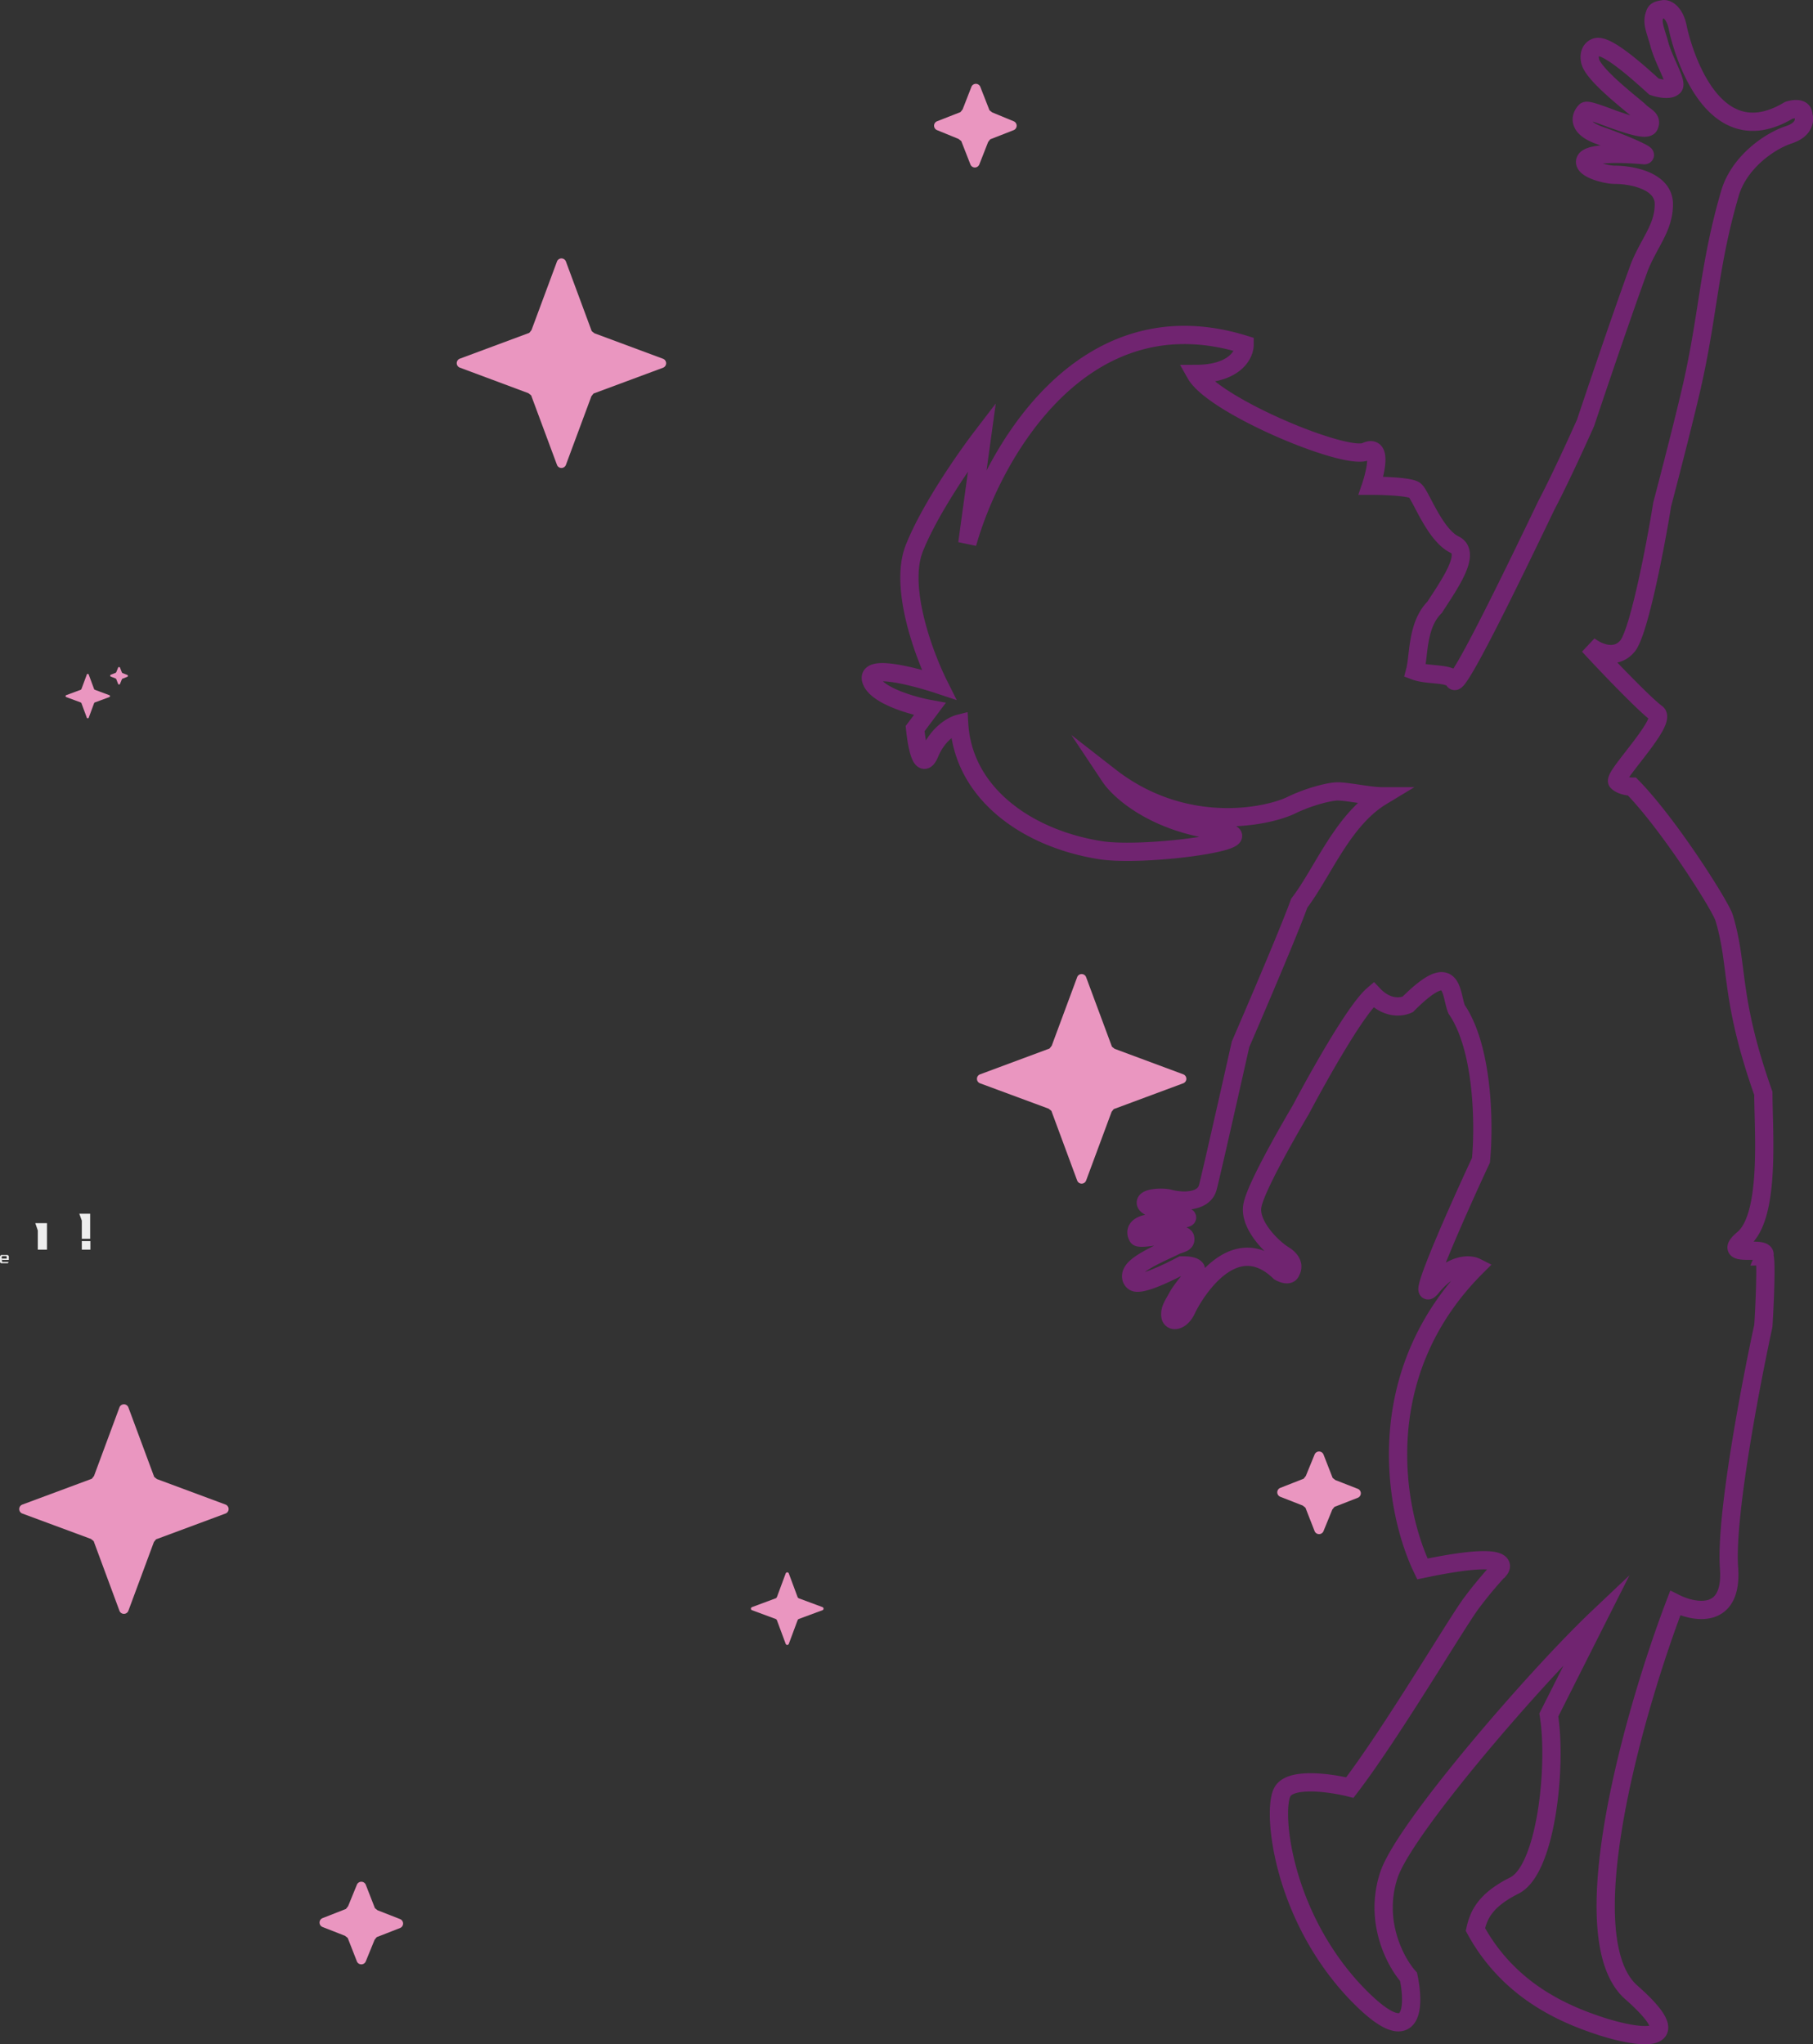 <svg xmlns="http://www.w3.org/2000/svg" xmlns:xlink="http://www.w3.org/1999/xlink" viewBox="0 0 893.51 1007.32"><rect x="0" y="0" width="893.51" height="1007.32" fill="#333333" stroke="none"/><defs><style>.cls-1,.cls-5{fill:none;}.cls-2{clip-path:url(#clip-path);}.cls-3{fill:#ea96c0;}.cls-4{opacity:0.3;}.cls-5{stroke:#f0f;stroke-miterlimit:10;stroke-width:9px;}.cls-6{fill:#eee;fill-rule:evenodd;}</style><clipPath id="clip-path" transform="translate(-960.99 -28.24)"><rect class="cls-1" width="1920" height="1080"/></clipPath></defs><g id="Слой_2" data-name="Слой 2"><g id="Слой_1-2" data-name="Слой 1"><g class="cls-2"><path class="cls-3" d="M1003.78,360.61a.5.5,0,0,1,.93,0l2.67,7.19c0,.11.21.21.31.31l7.2,2.68a.5.5,0,0,1,0,.92l-7.2,2.67c-.1,0-.21.21-.31.31l-2.67,7.2a.51.51,0,0,1-.93,0l-2.67-7.2c0-.1-.21-.2-.31-.31l-7.2-2.67a.5.5,0,0,1,0-.92l7.2-2.68c.1,0,.21-.2.31-.31Zm15.42-3.4a.51.51,0,0,1,.93,0l.93,2.37c0,.1.2.2.3.31l2.37.92a.51.51,0,0,1,0,.93l-2.37.92c-.1,0-.2.21-.3.31l-.93,2.26a.51.51,0,0,1-.93,0l-.92-2.36c0-.11-.21-.21-.31-.31l-2.36-.93a.49.49,0,0,1,0-.92l2.36-.93c.1,0,.21-.2.31-.31Z" transform="translate(-960.99 -28.24)"/><g id="mask1_135_77" data-name="mask1 135 77" class="cls-4"><path class="cls-5" d="M1776.58,35.16c-1.61,4,0,7.23,2,14.07,2,8.44,9.24,19.69,7.23,21.7s-7.23.81-9.65,0c-8.84-8-24.12-21.7-28.94-19.29-2.81,1.2-3.22,4.42-2.41,7.23,2.41,7.24,21.7,21.71,24.12,24.12,2.81,2.82,6.43,3.62,4.82,7.24-1.21,2.41-9.65-.41-17.69-3.22-6.43-2.41-12.86-4.82-13.66-4-2.41,2.41-4.42,8,7.23,12.06s24.12,9.65,21.71,9.65c-8.84-.81-26.93-1.61-28.94,2.41s9.64,7.24,14.47,7.24c8,0,24.12,2.81,24.12,14.47s-7.24,18.89-12.06,31c-10.86,29.74-26.53,76.77-26.53,76.77s-11.26,25.33-19.3,40.6c-14.47,30.15-43.41,90.05-45.42,86.43-2-4-12.86-2.42-19.29-4.83,2-7.63.8-22.51,9.64-31.35,7.24-11.25,18.49-26.93,9.65-30.95-9.65-4.82-16.48-24.12-19.29-26.53-2.42-2.41-21.71-2.41-21.71-2.41s7.23-21.31-2.42-16.89c-9.64,4.83-75.16-22.51-84-38.18,19.29,0,24.11-9.65,24.11-14.47C1494,173,1449.77,253,1437.71,296l7.24-52.66c-8,10.45-25.73,35.77-33.37,55.07s4.83,52.66,12.06,67.13c-12.06-4-35.37-10.05-33.36-2.42s20.1,12.87,28.94,14.48l-7.23,9.65c.8,8,3.21,21.7,7.23,12.06s11.26-13.67,14.47-14.48c2,34.57,33.77,56.68,69.54,62.31,22.51,3.62,88-5.63,57.49-9.65s-47.84-19.29-52.66-26.53c34.57,26.93,73.56,20.9,88.43,14.47,9.65-4.82,20.1-7.23,23.72-7.23,4.82,0,16.08,2.41,21.7,2.41-19.29,11.66-28.94,37.38-40.6,52.66-6.43,17.68-28.94,69.54-28.94,69.54s-14.07,62.71-16.08,70.34c-2,8-13.66,7.24-19.29,5.63-3.22-.8-12.06-.4-11.26,2.41s13.67,5.63,20.1,6.84c1.61.4-8,2-16.88,2.81s-8.44,4.82-7.24,6.83c.41.81,4.83.4,9.25-.4,6.43-.8,13.26-1.2,14.07.8.8,2.82-2.41,2.82-4.83,4-2,1.21-18.08,7.64-20.9,12.47-1.2,1.6-1.2,4,.4,5.22,2.82,2.41,16.08-4,23.72-8,2,0,5.63,0,6.84,1.61s-5.63,8-8.85,13.67c-2.41,4.42-4,6.43-3.62,9.64s5.23,2.82,8-3.21,22.51-41,45.83-18.49c0,0,4.82,2.81,5.63-.4,0,0,2.81-4-3.62-8s-17.69-15.68-15.28-24.93c2.41-10.85,23.72-46.62,23.72-46.62s24.92-47.44,35.77-56.68c6.44,6.83,13.27,6.43,16.89,4.82,22.91-22.91,20.9-5.63,24.12,2.41,13.26,19.3,13.66,57.48,12,74.37-12,25.73-33.36,74-24.11,62.31,9.64-11.66,18.49-11.26,21.7-9.65C1635.08,706.05,1648.75,774,1662,801.32c45.83-9.65,38.19,0,38.19,0a204,204,0,0,0-14.07,16.88c-7.23,9.64-39.8,64.72-59.89,90.85-9.65-2.42-29.75-5.23-33.37,2.41-4.82,9.64,0,59.89,35.78,98.08,28.94,30.55,29.75,8,26.53-7.24-6.43-7.23-17.29-27.33-9.65-50.24s72.76-98.09,102.91-126.63l-24.12,47.84c4,24.92-1.21,76-16.89,84-14.46,7.24-17.68,14.47-19.29,21.71,16.88,31,45,42.2,62.31,47.83,17.68,5.63,45,10,14.47-16.88s1.6-139.08,21.7-191.74c9.65,4.82,28.14,8,26.54-16.88-2-24.93,10.45-90.05,16.88-119.79.8-12.06,1.6-34.17.4-34.17,1.2-2.81-2.82-2.81-6.83-2.81-5.23,0-10.46,0-3.22-6,13.26-11.66,9.65-53.46,9.65-71.55-16.88-47.84-12.06-62.31-19.3-86.43-1.61-5.63-26.93-45.82-45.42-64.72,0,0-4.82,0-7.24-2.41s24.93-29.75,19.3-33.76-24.93-24.12-33.37-33.37c4,3.22,13.27,7.64,19.3,0,5.63-7.64,13.66-49.44,16.88-69.54,0,0,9.25-35,14.47-57.48,8.44-37,8.44-59.89,18.89-95.67,4.43-15.27,19.3-25.73,29-28.94s7.23-9.65,7.23-9.65c0-4.82-7.23-2.41-7.23-2.41-38.19,22.91-52.66-30.95-54.67-40.6-1.21-6.43-4.42-9.25-6.83-9.25C1778.18,33.15,1777,33.55,1776.58,35.16Z" transform="translate(-960.99 -28.24)"/></g><path class="cls-6" d="M978.38,630.93l1.24,3.6V644h4.52V630.93Z" transform="translate(-960.99 -28.24)"/><path class="cls-6" d="M1000.08,626.3l1.23,3.39v8.95h4.12V626.3Zm1.23,13.47V644h4.22v-4.22Z" transform="translate(-960.99 -28.24)"/><path class="cls-6" d="M961.83,648.41v-.83a.45.45,0,0,1,.41-.41h1.65a.45.45,0,0,1,.41.41v.83Zm0,2.26h2.88c.31,0,.41-.41.51-.62h-2.88a.44.44,0,0,1-.41-.41v-1a.43.43,0,0,0,.41.41h3v-1.44a.92.92,0,0,0-1-1H962a.92.92,0,0,0-1,1v2.06A.78.78,0,0,0,961.83,650.67Z" transform="translate(-960.99 -28.24)"/><path class="cls-3" d="M1608.88,744.91a2.37,2.37,0,0,1,4.37,0l4.35,11.15c0,.48,1,1,1.46,1.45l11.15,4.36a2.37,2.37,0,0,1,0,4.36l-11.15,4.36c-.48,0-1,1-1.46,1.46l-4.35,10.66a2.37,2.37,0,0,1-4.37,0l-4.36-11.15c0-.48-1-1-1.45-1.45l-11.14-4.36a2.36,2.36,0,0,1,0-4.36l11.14-4.37c.48,0,1-1,1.45-1.45Z" transform="translate(-960.99 -28.24)"/><path class="cls-3" d="M1491.88,509.66a2.36,2.36,0,0,1,4.36,0l12.6,33.92c0,.48,1,1,1.46,1.45l33.92,12.6a2.37,2.37,0,0,1,0,4.36l-33.92,12.6c-.49,0-1,1-1.46,1.45L1496.24,610a2.36,2.36,0,0,1-4.36,0L1479.29,576c0-.48-1-1-1.46-1.45L1443.92,562a2.36,2.36,0,0,1,0-4.36l33.91-12.6c.49,0,1-1,1.46-1.45Z" transform="translate(-960.99 -28.24)"/><path class="cls-3" d="M1136.88,956.91a2.37,2.37,0,0,1,4.37,0l4.35,11.15c0,.48,1,1,1.46,1.45l11.15,4.36a2.37,2.37,0,0,1,0,4.36l-11.15,4.36c-.48,0-1,1-1.46,1.46l-4.35,10.66a2.37,2.37,0,0,1-4.37,0l-4.36-11.15c0-.48-1-1-1.45-1.45l-11.14-4.36a2.36,2.36,0,0,1,0-4.36l11.14-4.37c.48,0,1-1,1.45-1.45Z" transform="translate(-960.99 -28.24)"/><path class="cls-3" d="M1019.88,721.66a2.36,2.36,0,0,1,4.36,0l12.6,33.92c0,.48,1,1,1.46,1.45l33.92,12.6a2.37,2.37,0,0,1,0,4.36l-33.92,12.6c-.49,0-1,1-1.46,1.45L1024.24,822a2.36,2.36,0,0,1-4.36,0L1007.29,788c0-.48-1-1-1.46-1.45L971.92,774a2.36,2.36,0,0,1,0-4.36l33.91-12.6c.49,0,1-1,1.46-1.45Z" transform="translate(-960.99 -28.24)"/><path class="cls-3" d="M1422.79,92.36a2.36,2.36,0,0,1,0-4.36l11.14-4.36c.49,0,1-1,1.46-1.46L1439.75,71a2.36,2.36,0,0,1,4.36,0l4.36,11.14c0,.49,1,1,1.45,1.46L1460.58,88a2.36,2.36,0,0,1,0,4.36l-11.14,4.36c-.49,0-1,1-1.45,1.45l-4.37,11.14a2.36,2.36,0,0,1-4.36,0l-4.36-11.14c0-.48-1-1-1.45-1.45Z" transform="translate(-960.99 -28.24)"/><path class="cls-3" d="M1187.54,209.36a2.36,2.36,0,0,1,0-4.36l33.91-12.6c.49,0,1-1,1.46-1.45l12.6-33.92a2.36,2.36,0,0,1,4.36,0L1252.46,191c0,.48,1,1,1.46,1.45l33.92,12.6a2.37,2.37,0,0,1,0,4.36L1253.92,222c-.49,0-1,1-1.46,1.46l-12.59,33.91a2.36,2.36,0,0,1-4.36,0l-12.6-33.91c0-.49-1-1-1.46-1.46Z" transform="translate(-960.99 -28.24)"/><path class="cls-3" d="M1331.59,821.65a.81.81,0,0,1,0-1.51l11.75-4.37c.17,0,.34-.34.51-.51l4.37-11.76a.82.82,0,0,1,1.51,0l4.37,11.76c0,.17.33.34.5.51l11.76,4.37a.82.82,0,0,1,0,1.51L1354.6,826c-.17,0-.34.34-.5.51l-4.37,11.76a.82.82,0,0,1-1.51,0l-4.37-11.76c0-.17-.34-.34-.51-.51Z" transform="translate(-960.99 -28.24)"/></g></g></g></svg>